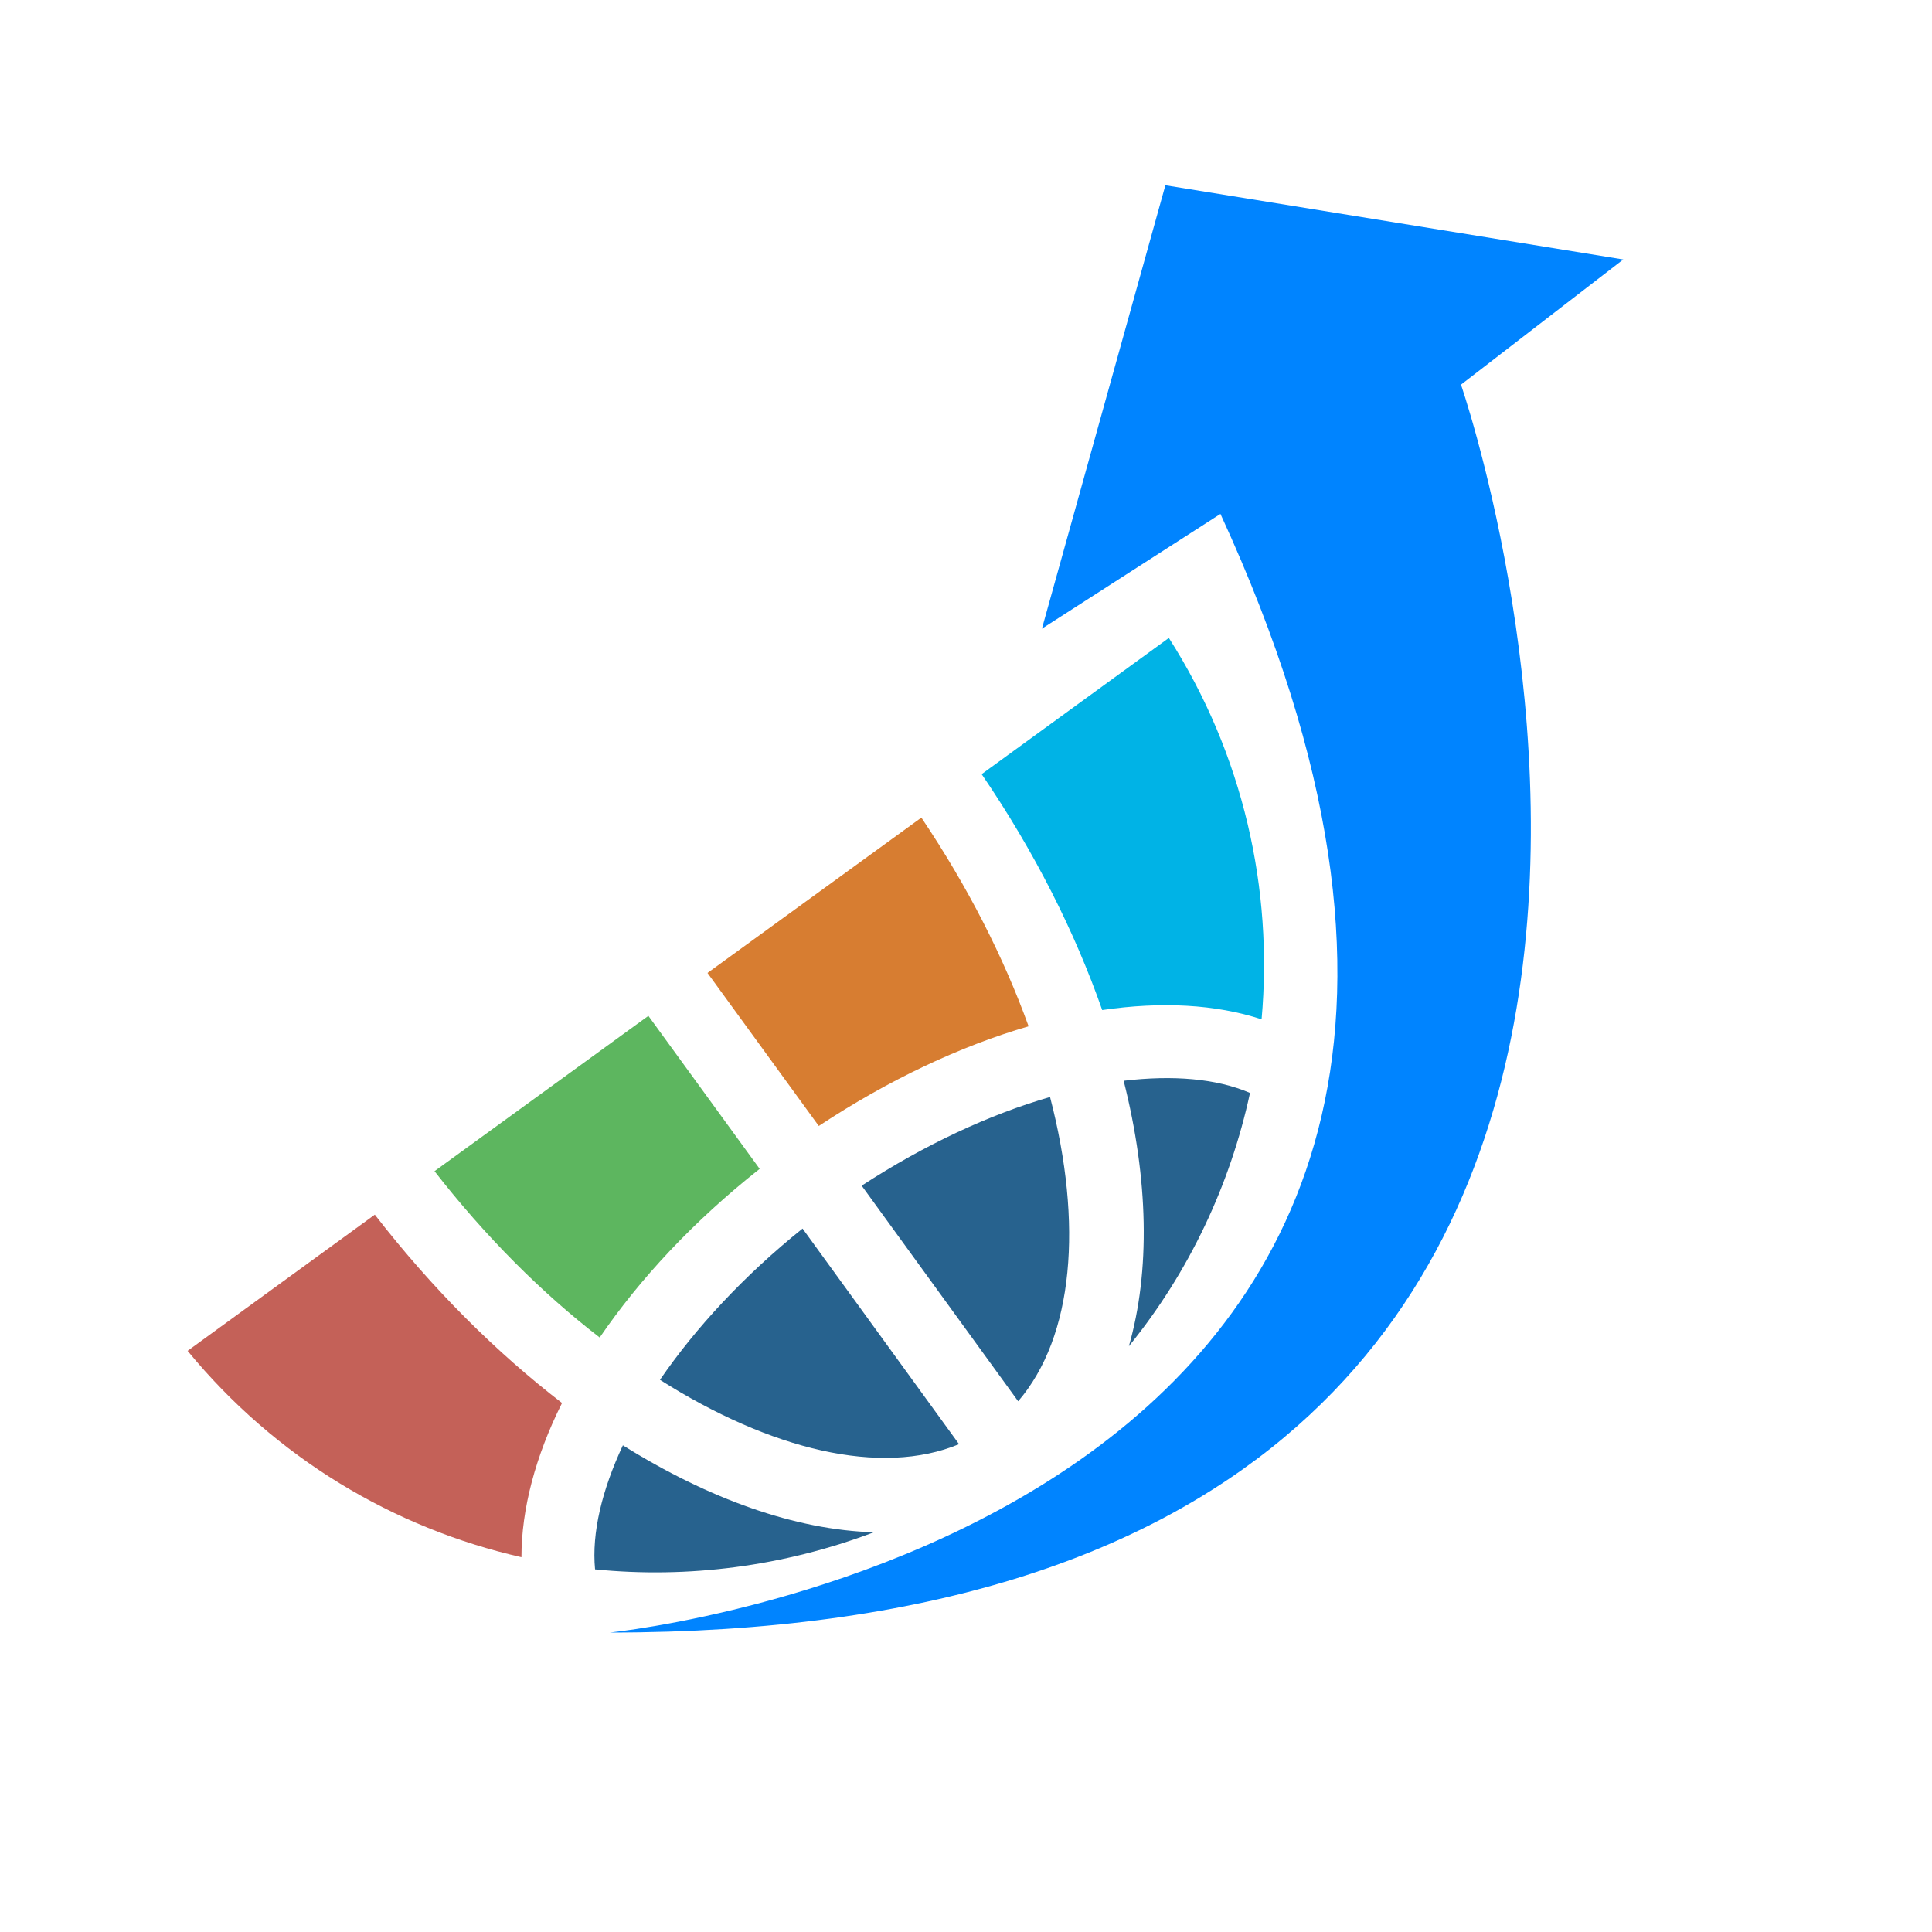 <svg version="1.1"
     baseProfile="full"
     width="500" height="500"
     xmlns="http://www.w3.org/2000/svg">

    <g data-item-type="image" data-item="Image" data-logo-item="" id="it--logo_0" class="it">
        <g class="it__inner" transform="translate(10 10) scale(1.5 1.5) rotate(0 0 0)">
          <g>
          	<path fill="#27628E" d="M174.5,182.6c-10.4,3-21.6,8.2-32.5,15.3l27,37.2C178.6,223.9,180.2,204.5,174.5,182.6z" data-part-id="it--logo_0__0"></path>
          	<path fill="#27628E" d="M107.2,231.4c19.1,12.1,38.1,16.7,51.6,11.1l-27-37.2C121.7,213.4,113.3,222.5,107.2,231.4z" data-part-id="it--logo_0__1"></path>
          	<path fill="#D77D31" d="M170.8,170.4c-4.3-11.9-10.5-24.1-18.5-36l-36.9,26.8l19.2,26.4C146.7,179.6,159.1,173.8,170.8,170.4z" data-part-id="it--logo_0__2"></path>
          	<path fill="#5DB65F" d="M96.8,224.1c6.9-10.1,16.2-20.1,27.6-29.1l-19.2-26.4l-36.9,26.8C77.1,206.7,86.8,216.4,96.8,224.1z" data-part-id="it--logo_0__3"></path>
          	<path fill="#27628E" d="M209,181.9c-5.8-2.5-13.3-3.1-21.8-2.1c4.3,17,4.6,32.9,0.9,45.8C198.5,212.8,205.6,197.7,209,181.9z" data-part-id="it--logo_0__4"></path>
          	<path fill="#00B3E6" d="M195,103.4l-32.3,23.5c9.2,13.5,16.1,27.3,20.8,40.7c10.2-1.5,19.6-1,27.5,1.6   C213,146.8,207.9,123.6,195,103.4z" data-part-id="it--logo_0__5"></path>
          	<path fill="#27628E" d="M144.1,257.7c-13.5-0.4-28.4-5.7-43.3-15c-3.6,7.7-5.4,15.1-4.8,21.4C112,265.7,128.5,263.6,144.1,257.7z" data-part-id="it--logo_0__6"></path>
          	<path fill="#C46158" d="M58,202.9l-32.3,23.5c15.2,18.5,35.6,30.6,57.6,35.6c0-8.3,2.4-17.4,7-26.6C79,226.7,68,215.8,58,202.9z" data-part-id="it--logo_0__7"></path>
          	<path fill="#0084ff" d="M273.4,38.1l-79-12.8l-21.3,76.5L203.9,82c80.4,174.7-105.4,193-105.4,193c221.4,0,146.9-215.3,146.9-215.3   L273.4,38.1z" data-part-id="it--it01"></path>
          </g>
        </g>
    </g>

</svg>
